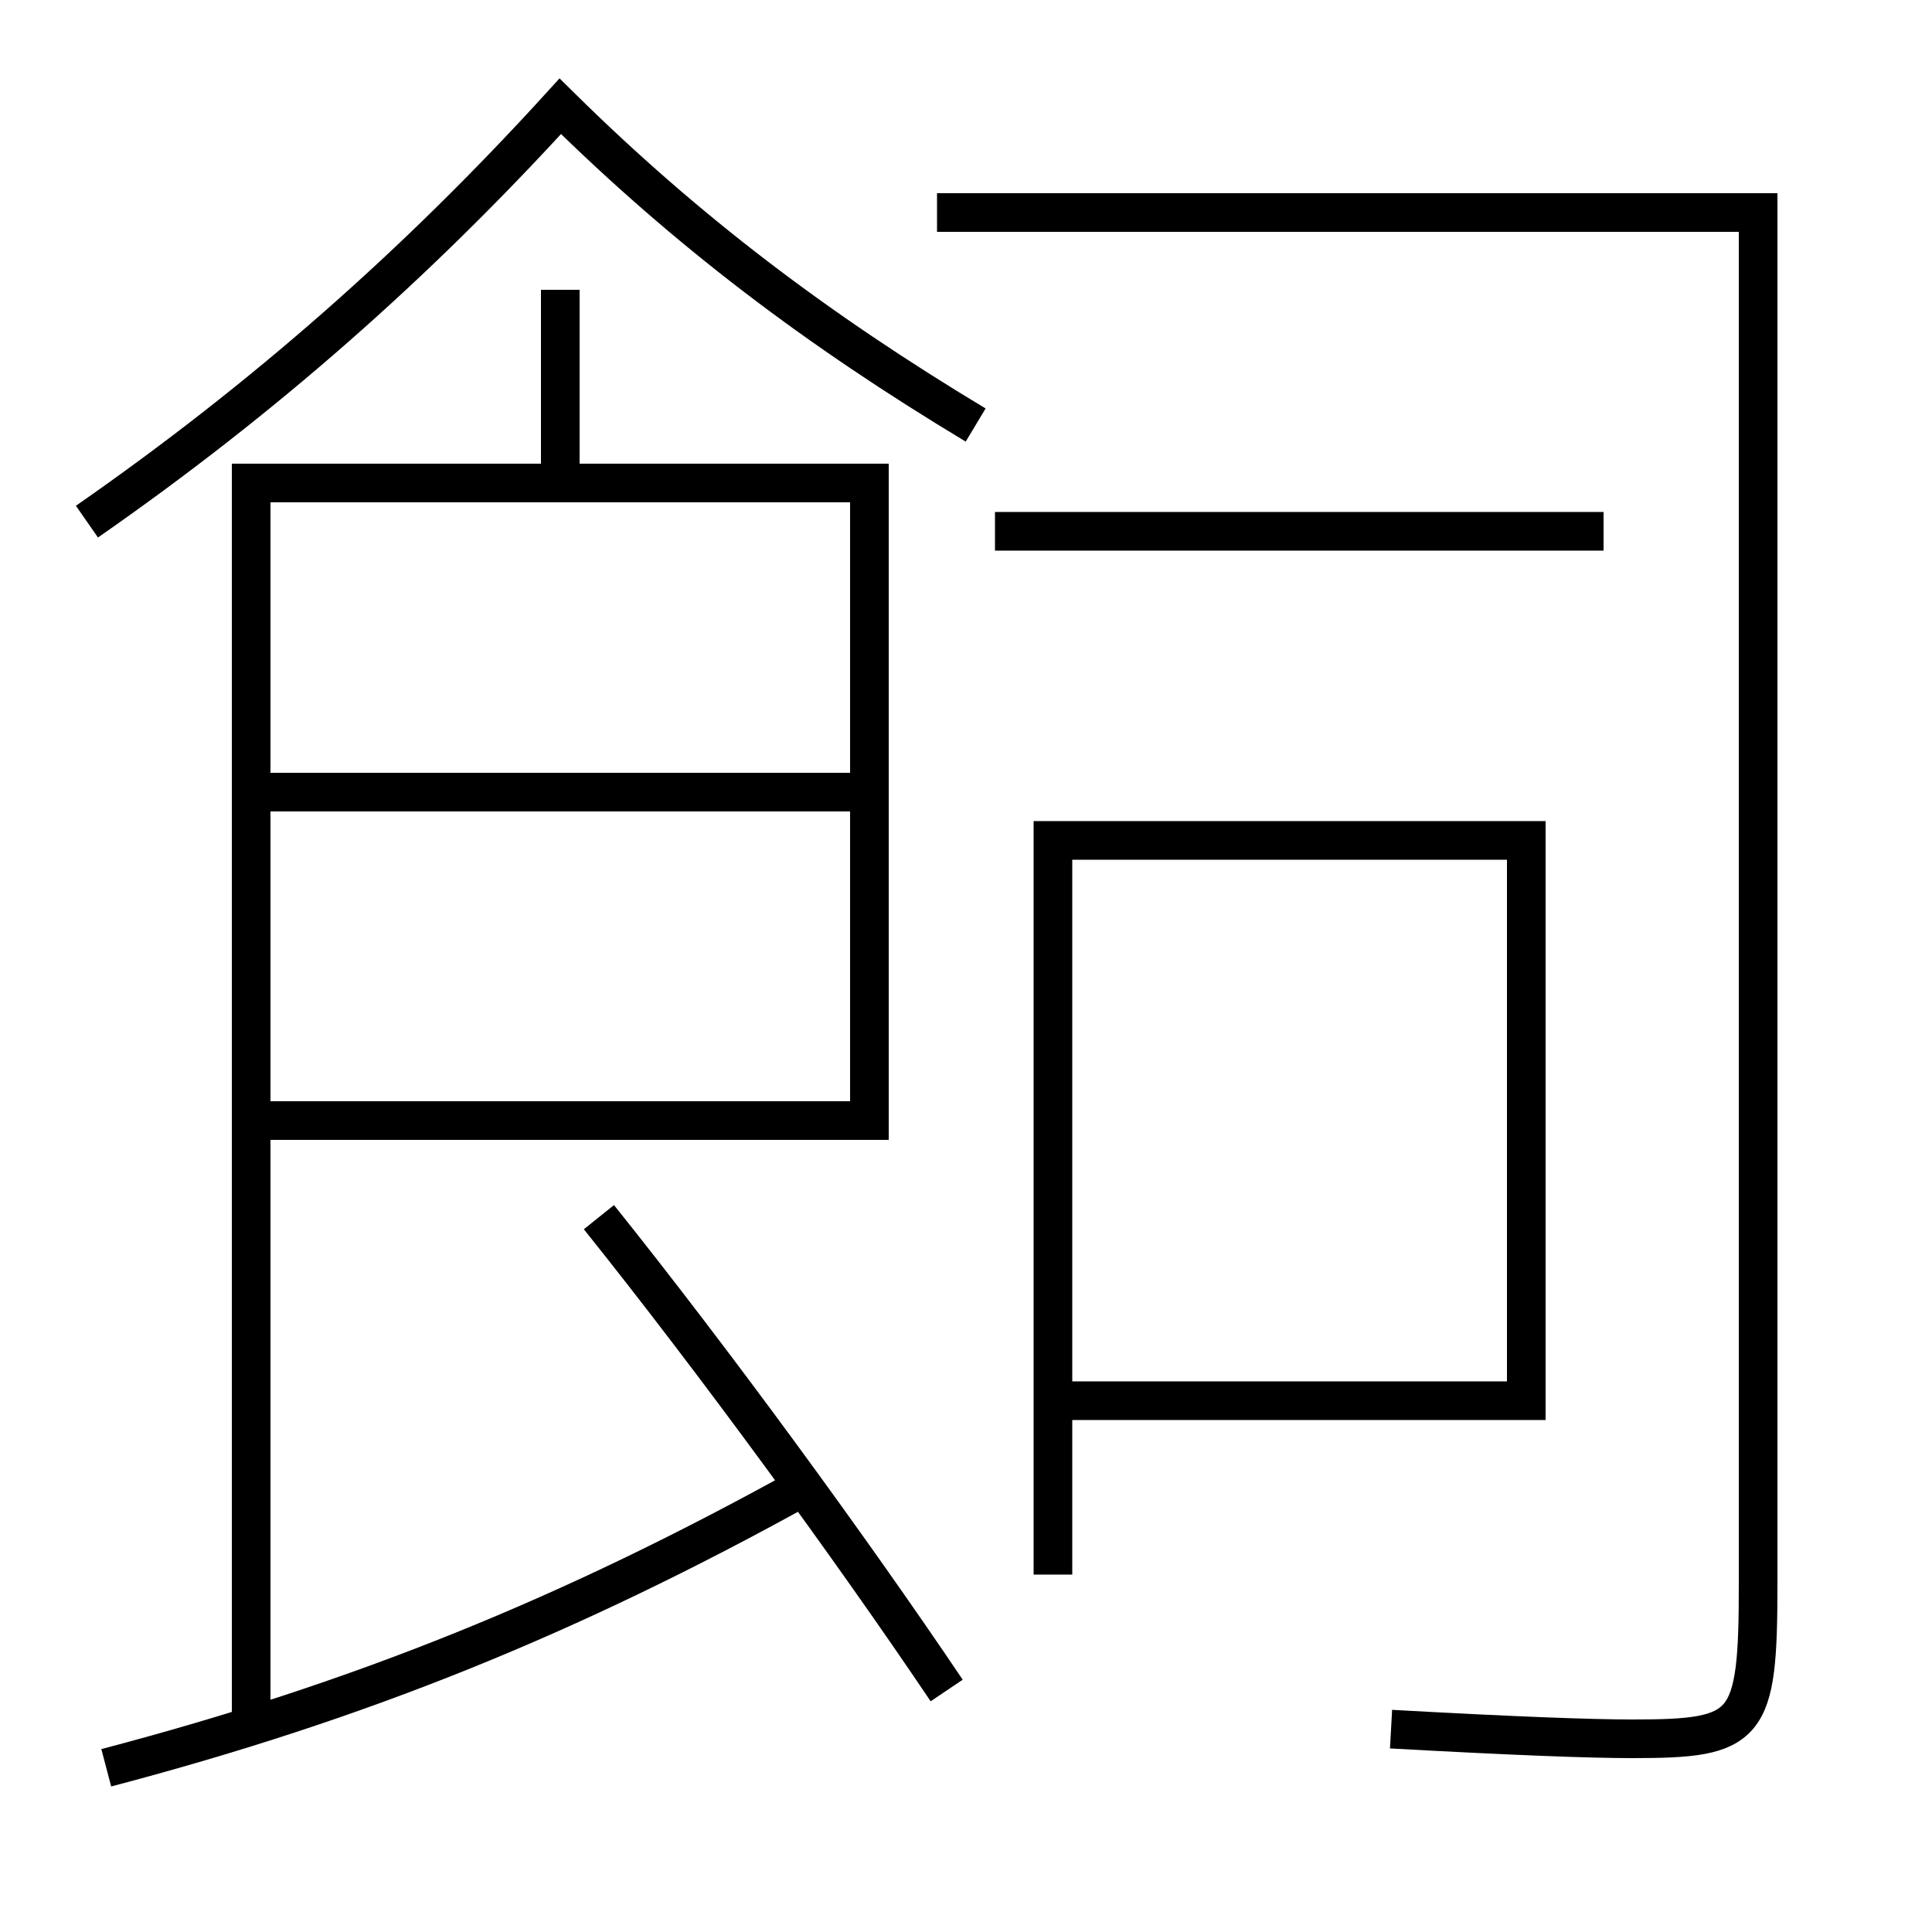 <?xml version='1.0' encoding='utf-8'?>
<svg xmlns="http://www.w3.org/2000/svg" height="100px" version="1.0" viewBox="0 0 100 100" width="100px" x="0px" y="0px">
<line fill="none" stroke="#000000" stroke-width="2" x1="29" x2="29" y1="15" y2="24" /><line fill="none" stroke="#000000" stroke-width="2" x1="14" x2="44" y1="41" y2="41" /><line fill="none" stroke="#000000" stroke-width="2" x1="83" x2="51.5" y1="27.5" y2="27.5" /><polyline fill="none" points="14,58 45,58 45,25 13,25 13,89.5" stroke="#000000" stroke-width="2" /><polyline fill="none" points="54.5,81.5 54.5,43.5 79,43.5 79,72.5 55.5,72.5" stroke="#000000" stroke-width="2" /><path d="M5.5,91.5 c13.217,-3.477 24.018,-7.87 36,-14.5" fill="none" stroke="#000000" stroke-width="2" /><path d="M50.5,22 c-8.234,-4.952 -14.957,-10.044 -21.5,-16.5 c-7.432,8.159 -15.351,15.136 -24.5,21.5" fill="none" stroke="#000000" stroke-width="2" /><path d="M49,87.5 c-5,-7.426 -12.082,-17.109 -18,-24.5" fill="none" stroke="#000000" stroke-width="2" /><path d="M48.5,11 h42.5 v71.0 c0,7.472 -0.477,8 -6.5,8 c-2.166,0 -6.078,-0.144 -12.5,-0.5" fill="none" stroke="#000000" stroke-width="2" /></svg>